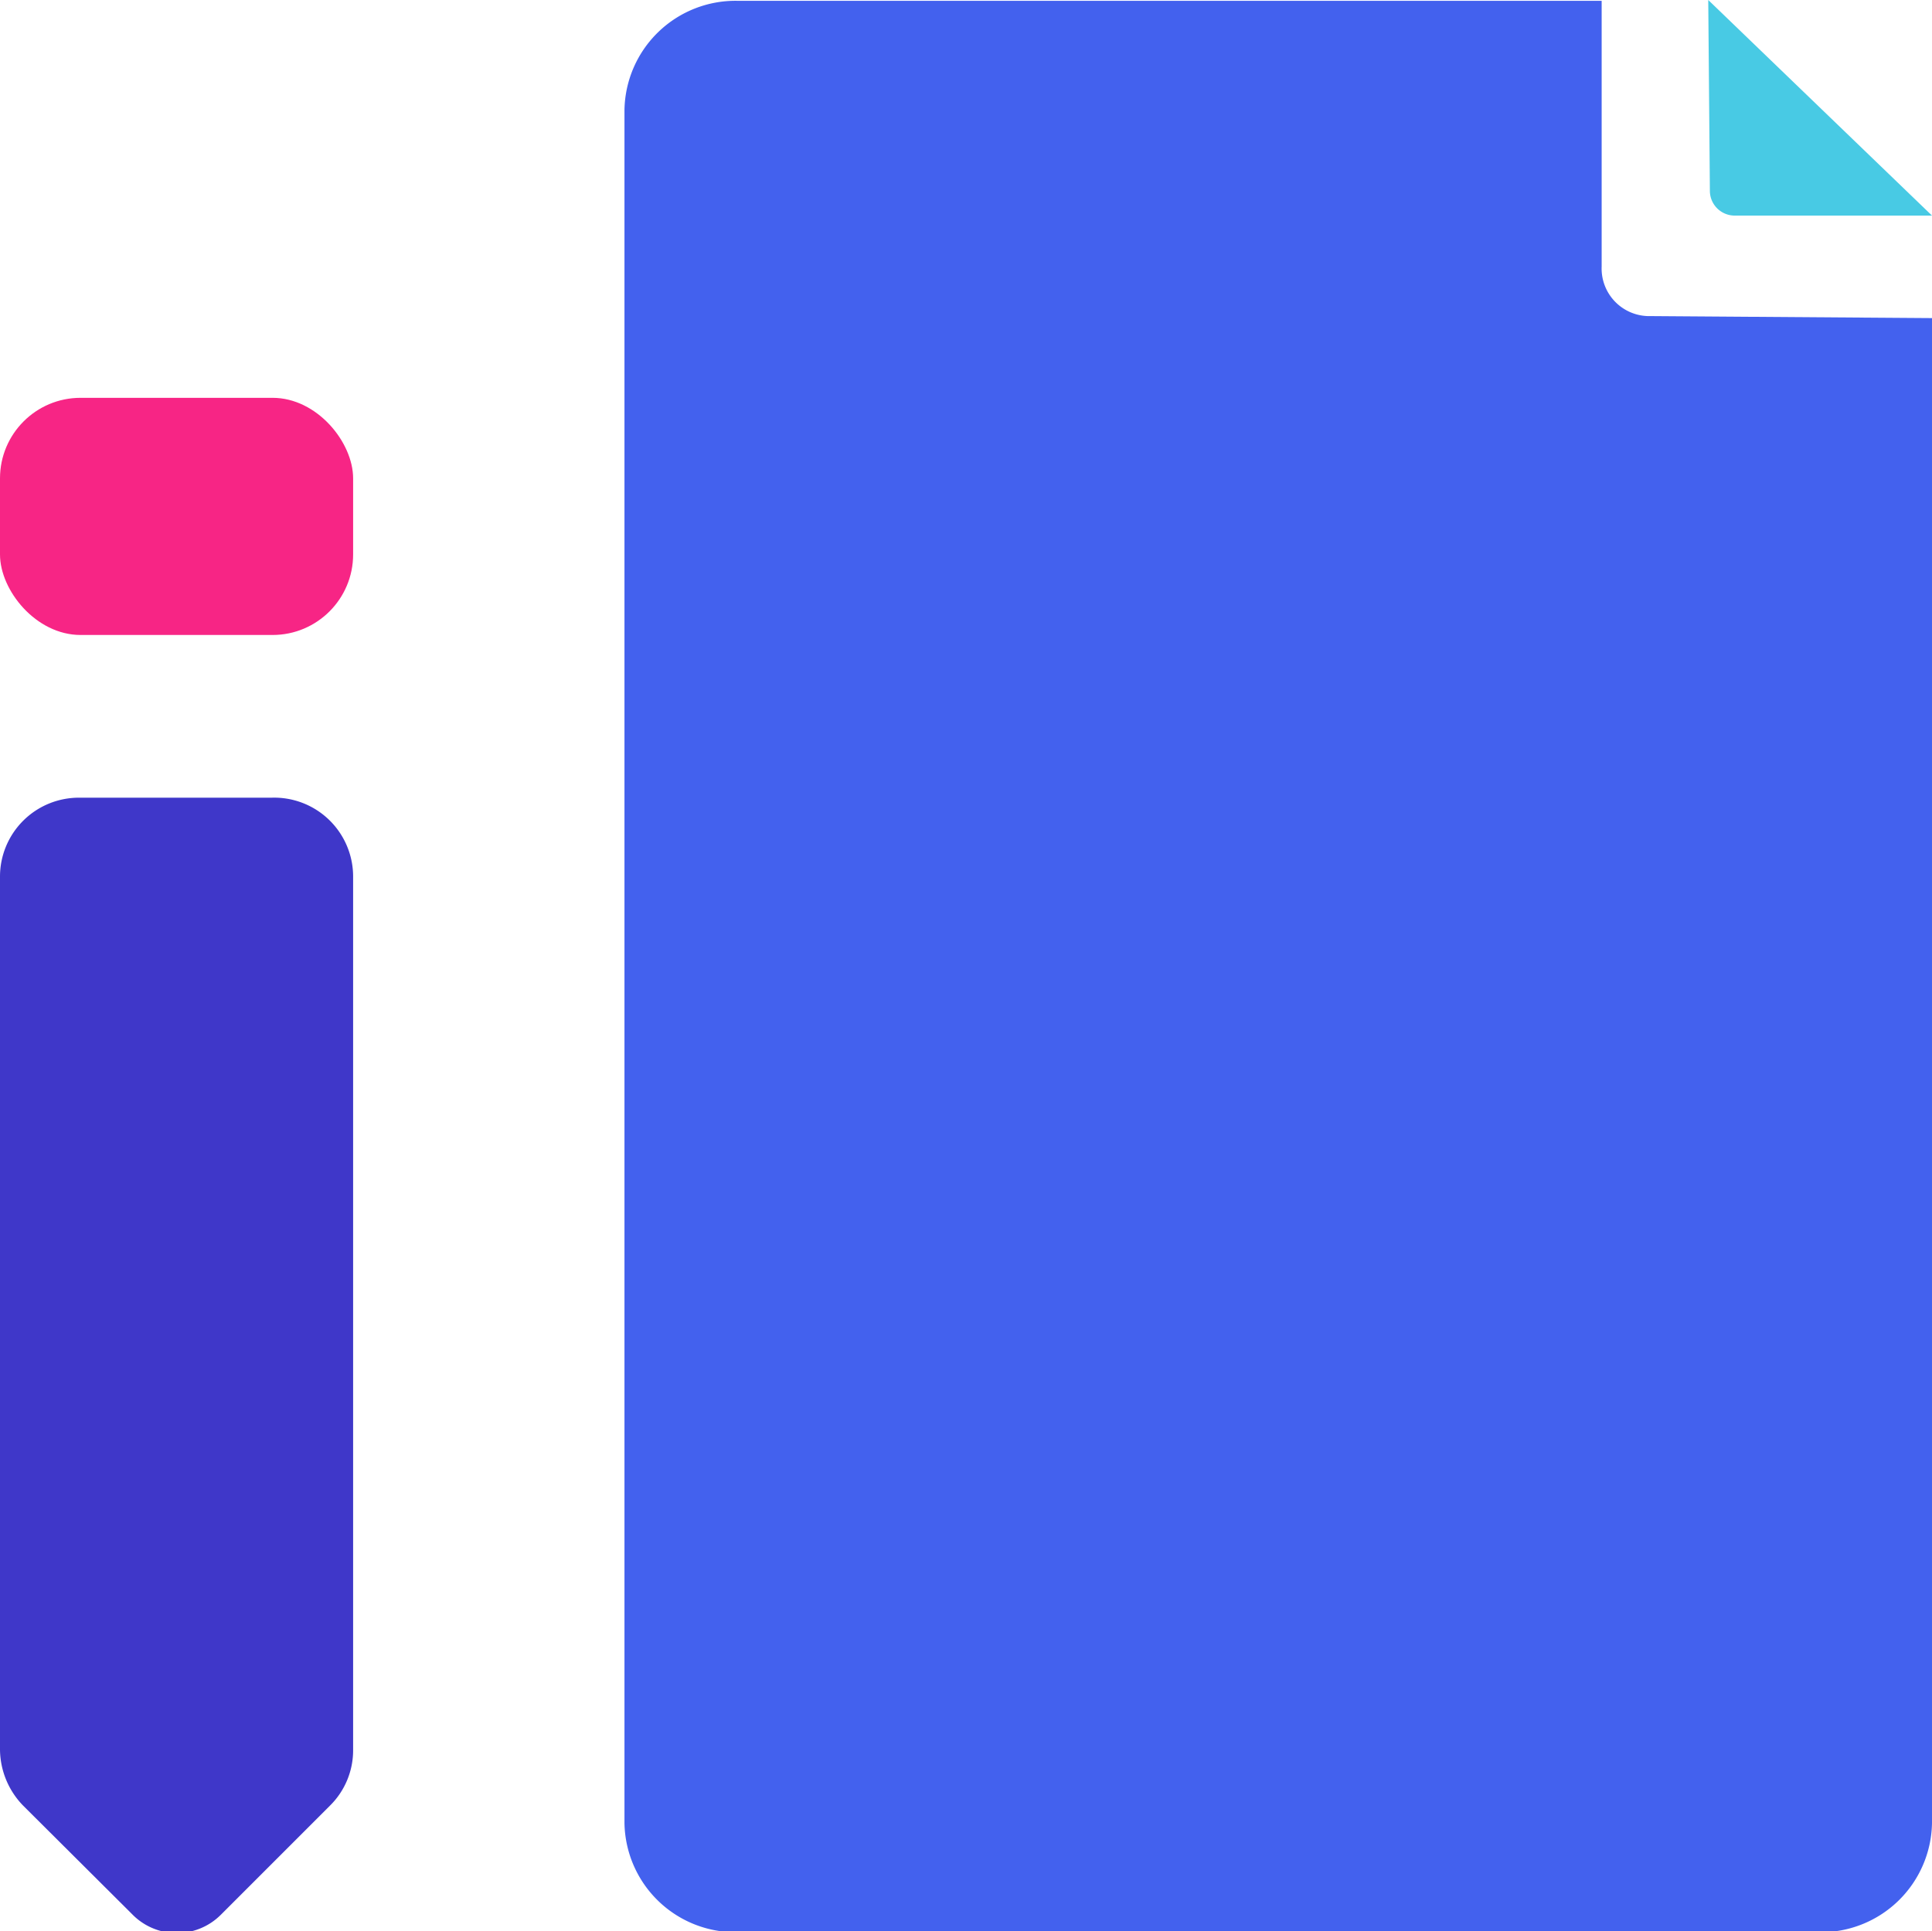 <svg xmlns="http://www.w3.org/2000/svg" viewBox="0 0 47.49 47.48" id="project">
  <rect width="8.68" height="5.83" y="9.78" fill="#f72585" rx="1.98"></rect>
  <path fill="#3f37c9" d="M0 21.55v21.47a2 2 0 0 0 .57 1.37l2.7 2.69a1.53 1.53 0 0 0 2.15 0l2.69-2.69a1.91 1.91 0 0 0 .57-1.37V21.55a1.94 1.94 0 0 0-2-1.94H1.95A1.94 1.94 0 0 0 0 21.55Z"></path>
  <path fill="#4361ee" d="M47.49 7.82v37a2.73 2.73 0 0 1-2.78 2.68H18.13a2.73 2.73 0 0 1-2.78-2.68V2.7A2.73 2.73 0 0 1 18.13.02h21.24v6.53a1.17 1.17 0 0 0 1.12 1.22Z"></path>
  <path fill="#48cae4" d="m41.99 0 5.5 5.3h-4.85a.61.61 0 0 1-.61-.61Z"></path>
</svg>